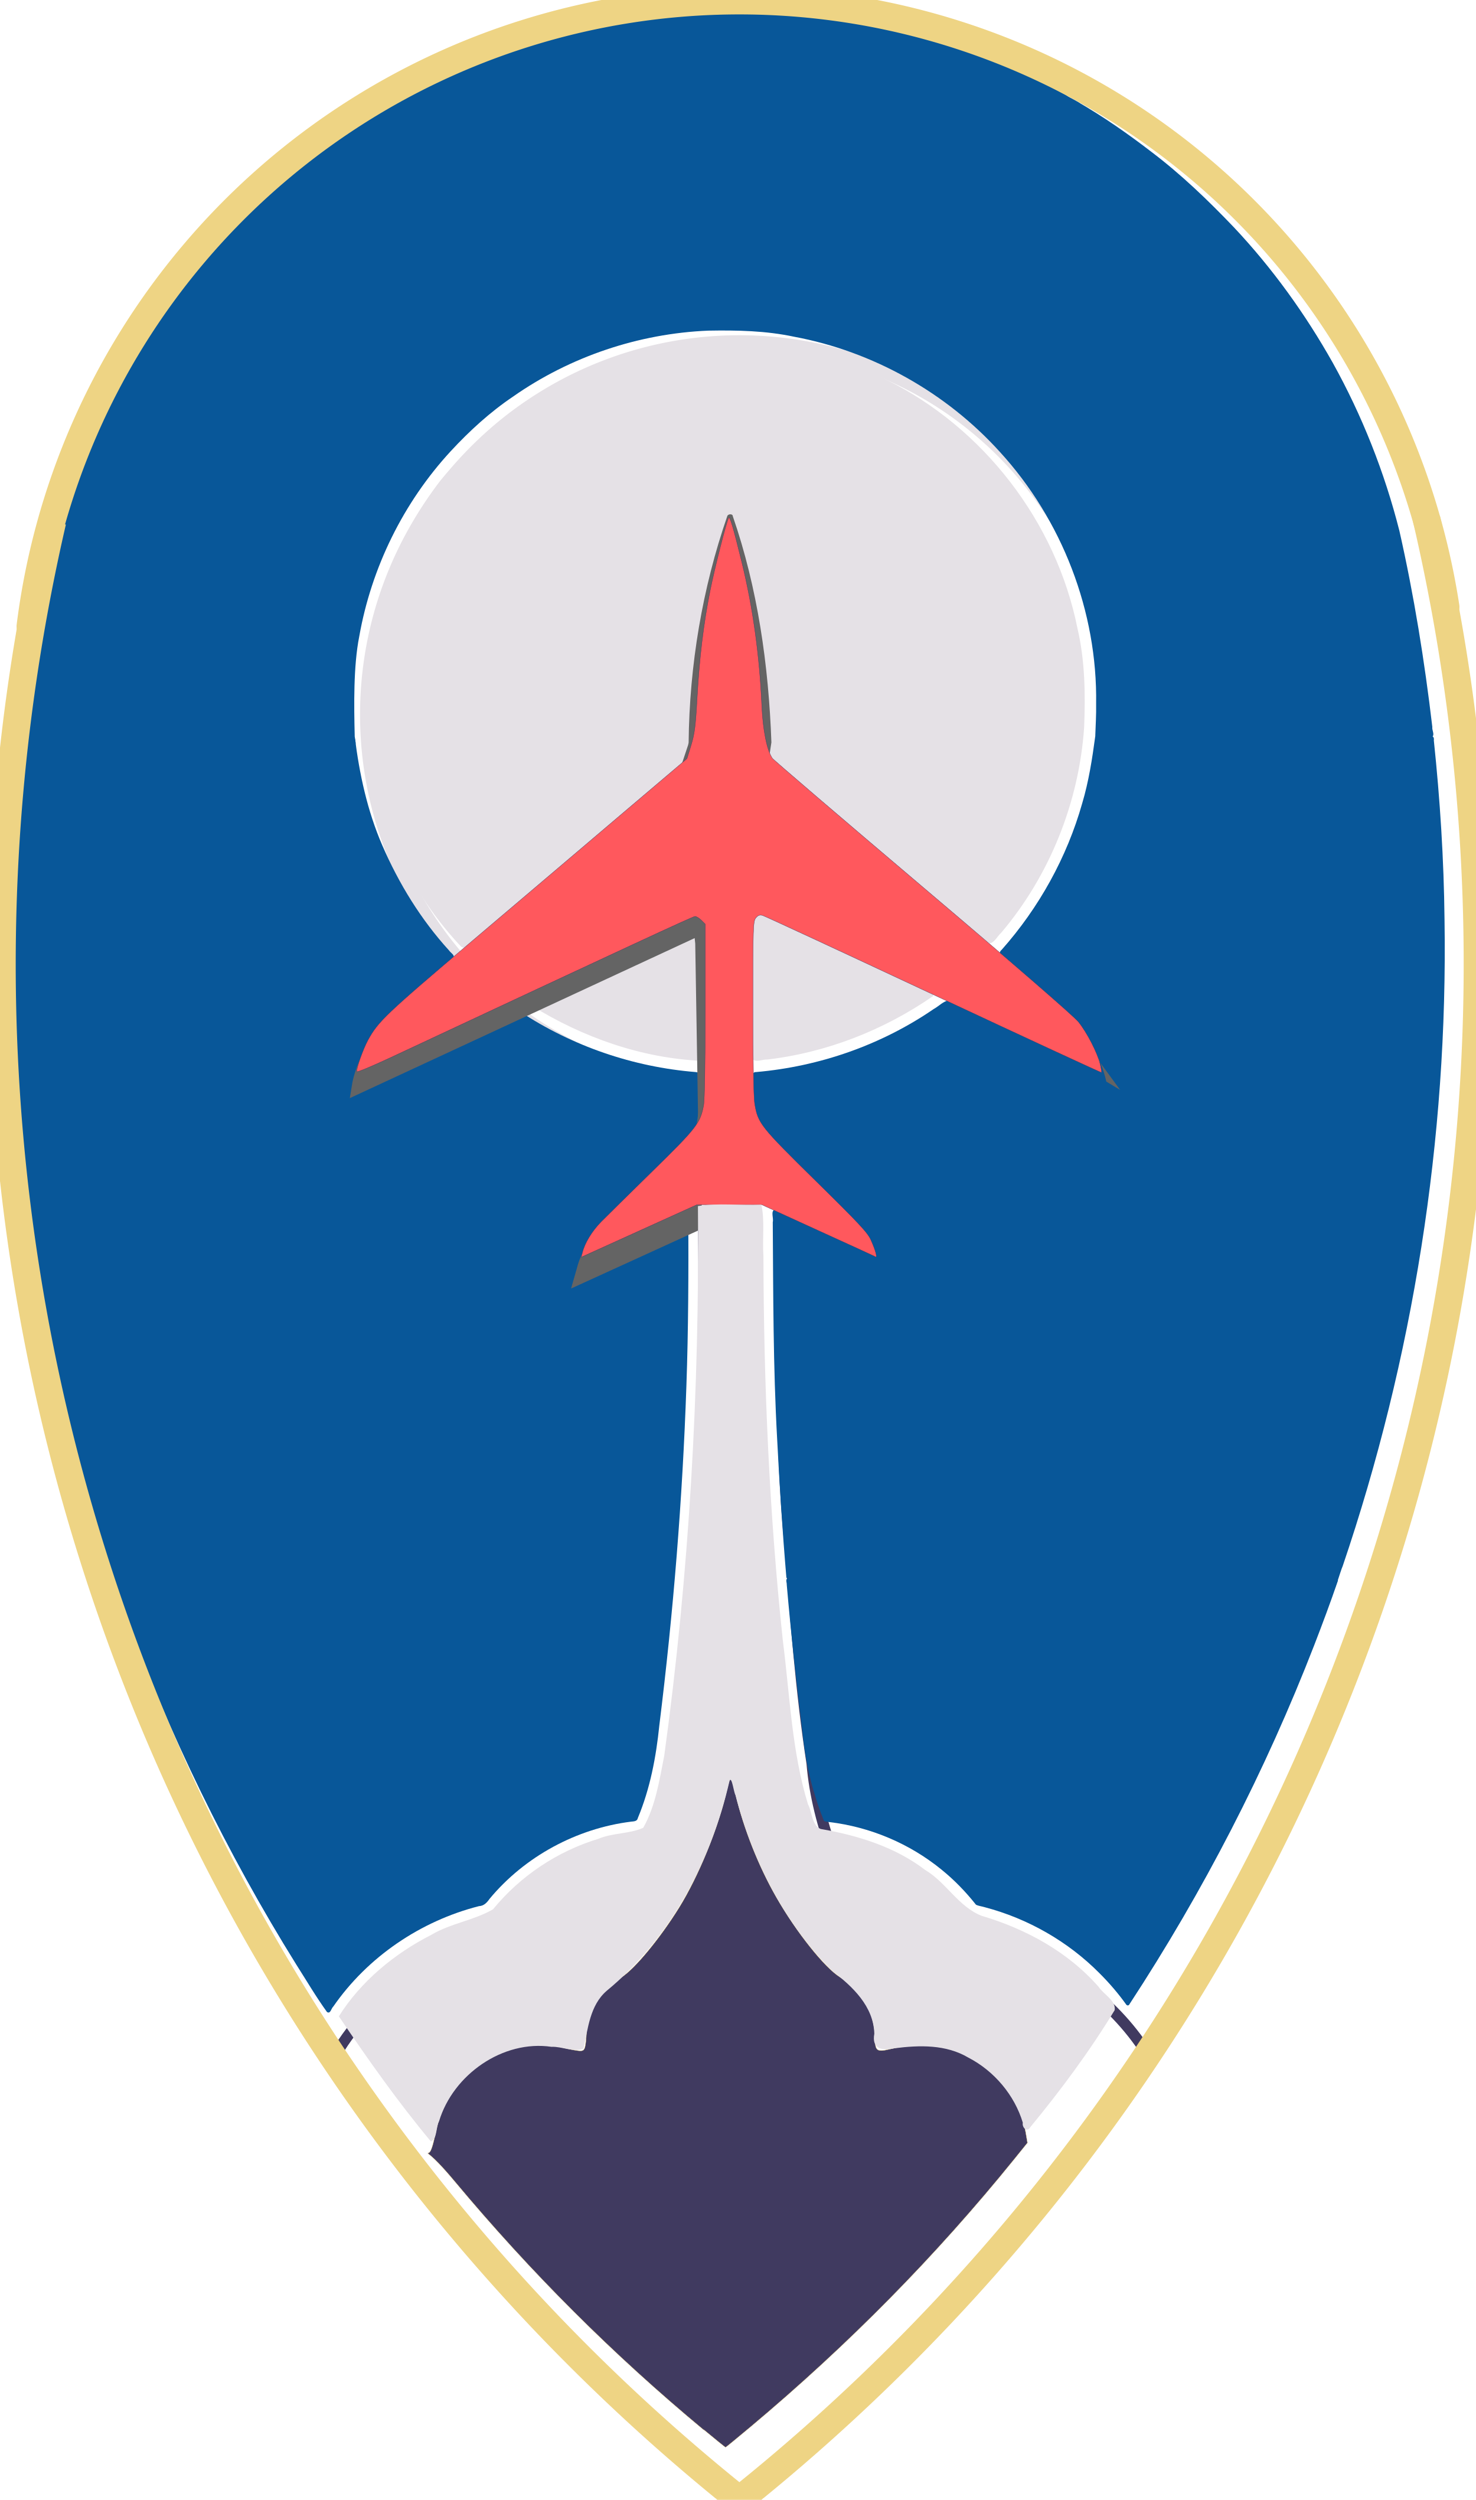 <?xml version="1.0" encoding="UTF-8" standalone="no"?>
<!-- Generator: Fusion 360, Shaper Origin Export Add-In, Version 1.6.10  -->

<svg
   shaper:fusionaddin="version:1.6.10"
   width="0.535cm"
   height="0.906cm"
   version="1.1"
   x="0cm"
   y="0cm"
   viewBox="0 0 0.535 0.906"
   enable-background="new 0 0 0.535 0.906"
   xml:space="preserve"
   id="svg8"
   sodipodi:docname="LGO3.svg"
   inkscape:version="1.1.1 (3bf5ae0d25, 2021-09-20)"
   inkscape:export-filename="C:\Users\Elias\Pictures\LGO3.png"
   inkscape:export-xdpi="2848.26"
   inkscape:export-ydpi="2848.26"
   xmlns:inkscape="http://www.inkscape.org/namespaces/inkscape"
   xmlns:sodipodi="http://sodipodi.sourceforge.net/DTD/sodipodi-0.dtd"
   xmlns="http://www.w3.org/2000/svg"
   xmlns:svg="http://www.w3.org/2000/svg"
   xmlns:shaper="http://www.shapertools.com/namespaces/shaper"><defs
     id="defs12" /><sodipodi:namedview
     id="namedview10"
     pagecolor="#ffffff"
     bordercolor="#666666"
     borderopacity="1.0"
     inkscape:pageshadow="2"
     inkscape:pageopacity="0.0"
     inkscape:pagecheckerboard="0"
     inkscape:document-units="cm"
     showgrid="false"
     inkscape:zoom="65.593956"
     inkscape:cx="0.48022717"
     inkscape:cy="12.097151"
     inkscape:window-width="3440"
     inkscape:window-height="1417"
     inkscape:window-x="-8"
     inkscape:window-y="-8"
     inkscape:window-maximized="1"
     inkscape:current-layer="svg8"
     units="mm" /><g
     id="g835"
     transform="translate(0.123,0.107)"
     style="display:inline;paint-order:markers fill stroke"
     inkscape:label="Trainée"><path
       d="M 2.7732232e-4,0.635 C 0.013,0.615 0.034,0.602 0.057,0.597 c 0.014,-0.018 0.034,-0.029 0.056,-0.031 0.005,-0.011 0.007,-0.023 0.008,-0.034 0.008,-0.064 0.012,-0.129 0.011,-0.194 m 0.028,0 c -2.4857e-4,0.018 -1.4568e-4,0.036 3.0808e-4,0.054 5.1761e-4,0.021 0.001,0.041 0.003,0.061 0.002,0.026 0.004,0.053 0.008,0.079 0.001,0.012 0.004,0.023 0.008,0.034 0.022,0.002 0.043,0.013 0.056,0.031 0.023,0.005 0.043,0.019 0.056,0.038"
       stroke="#646464"
       stroke-width="0.001cm"
       stroke-linecap="round"
       stroke-linejoin="round"
       fill="none"
       id="path4-0"
       style="display:inline;stroke:#403a60;stroke-width:0.004;stroke-miterlimit:4;stroke-dasharray:none;stroke-opacity:1;paint-order:markers fill stroke"
       sodipodi:nodetypes="ccccccsscccc" /></g><path
     d="m -0.135,0.68 a 0.135,0.135 0 1 1 0.27,0 0.135,0.135 0 1 1 -0.27,0 z"
     stroke="rgb(100,100,100)"
     stroke-width="0.001cm"
     stroke-linecap="round"
     stroke-linejoin="round"
     fill="none"
     id="path2"
     style="display:inline;stroke:#e5e1e6;stroke-width:0.005;stroke-miterlimit:4;stroke-dasharray:none;stroke-opacity:1"
     inkscape:label="Cercle"
     transform="matrix(1,0,0,-1,0.268,0.939)" /><path
     style="fill:#e5e1e6;fill-opacity:1;stroke:none;stroke-width:0;stroke-linecap:butt;stroke-miterlimit:4;stroke-dasharray:none;stroke-opacity:1;paint-order:markers stroke fill"
     d="m 10.593,12.75 c -0.115,0.037 -0.087,0.191 -0.099,0.286 -0.01,0.577 -0.028,1.156 0.005,1.733 0.047,0.042 0.135,-0.004 0.199,4.58e-4 0.828,-0.098 1.627,-0.411 2.312,-0.886 0.006,-0.076 -0.147,-0.08 -0.201,-0.127 -0.72,-0.329 -1.431,-0.678 -2.158,-0.993 -0.019,-0.006 -0.038,-0.014 -0.057,-0.013 z"
     id="path36026"
     transform="scale(0.026)" /><path
     style="fill:#e5e1e6;fill-opacity:1;stroke:none;stroke-width:0;stroke-linecap:butt;stroke-miterlimit:4;stroke-dasharray:none;stroke-opacity:1;paint-order:markers stroke fill"
     d="m 9.688,12.762 c -0.816,0.363 -1.623,0.746 -2.432,1.122 -0.022,0.067 0.111,0.088 0.154,0.134 0.713,0.443 1.534,0.733 2.375,0.77 0.092,-0.013 0.04,-0.138 0.056,-0.198 0.009,-0.566 0.005,-1.131 0.007,-1.697 -0.041,-0.044 -0.099,-0.116 -0.16,-0.132 z"
     id="path35987"
     transform="scale(0.026)" /><path
     style="fill:#e5e1e6;fill-opacity:1;stroke:none;stroke-width:0;stroke-linecap:butt;stroke-miterlimit:4;stroke-dasharray:none;stroke-opacity:1;paint-order:markers stroke fill"
     d="M 10.055,4.76 C 9.2,4.768 8.349,4.999 7.608,5.427 7.035,5.743 6.553,6.202 6.137,6.702 5.57,7.445 5.198,8.344 5.11,9.277 c -0.014,0.42 -0.029,0.845 0.029,1.263 0.157,0.981 0.599,1.921 1.28,2.646 0.067,0.073 0.132,-0.049 0.186,-0.077 C 7.6,12.263 8.6,11.421 9.591,10.57 9.74,10.151 9.717,9.7 9.765,9.265 9.826,8.579 9.96,7.895 10.164,7.239 c 0.126,0.364 0.2,0.744 0.276,1.12 0.11,0.547 0.146,1.103 0.187,1.658 0.025,0.184 0.028,0.391 0.139,0.548 0.331,0.323 0.697,0.607 1.044,0.912 0.66,0.559 1.312,1.129 1.983,1.674 0.074,-0.01 0.112,-0.104 0.166,-0.15 0.676,-0.799 1.083,-1.818 1.155,-2.861 0.018,-0.462 0.013,-0.929 -0.093,-1.381 C 14.724,7.274 13.708,5.959 12.352,5.291 11.642,4.935 10.848,4.752 10.055,4.76 Z"
     id="path35948"
     transform="scale(0.026)" /><path
     style="fill:#085799;fill-opacity:1;stroke:none;stroke-width:0;stroke-linecap:butt;stroke-miterlimit:4;stroke-dasharray:none;stroke-opacity:1;paint-order:markers stroke fill"
     d="M 10.07,0.082 C 8.382,0.084 6.644,0.569 5.186,1.419 c -0.038,0.046 0.103,0.014 0.131,0.011 3.239,0.077 6.549,0.108 9.757,0.066 0.055,-0.048 -0.173,-0.135 -0.203,-0.165 C 14.073,0.883 13.214,0.544 12.323,0.337 11.585,0.164 10.827,0.077 10.07,0.082 Z"
     id="path32565"
     sodipodi:nodetypes="ccccccc"
     transform="scale(0.026)" /><path
     style="fill:#085799;fill-opacity:1;stroke:none;stroke-width:0.002;stroke-linecap:butt;stroke-miterlimit:4;stroke-dasharray:0, 0.023;stroke-dashoffset:0;stroke-opacity:1;paint-order:markers stroke fill"
     d="M 5.186,1.419 C 4.32,1.935 3.527,2.577 2.859,3.333 1.895,4.42 1.169,5.722 0.779,7.122 0.598,7.864 0.465,8.617 0.354,9.372 0.316,9.665 0.267,9.958 0.245,10.253 c 0.041,0.045 0.127,0.008 0.186,0.02 1.499,0.184 3.008,0.148 4.507,0.128 0.043,-0.03 8.746e-4,-0.099 0.007,-0.147 C 4.935,9.837 4.926,9.286 5.008,8.873 5.177,7.914 5.623,7.005 6.284,6.289 6.546,6.006 6.83,5.746 7.15,5.53 7.947,4.971 8.906,4.648 9.877,4.609 c 0.399,-0.007 0.801,0.001 1.194,0.085 1.096,0.204 2.118,0.777 2.866,1.603 0.868,0.947 1.364,2.229 1.344,3.515 0.003,0.15 -0.007,0.301 -0.012,0.449 0.062,0.026 0.145,0.335 0.215,0.343 l 4.48,-0.332 c 0.043,-0.027 -0.004,-0.095 0.004,-0.139 C 19.86,9.216 19.713,8.301 19.509,7.4 19.302,6.583 18.989,5.792 18.579,5.055 18.197,4.376 17.738,3.739 17.204,3.171 16.844,2.794 16.468,2.432 16.052,2.117 15.722,1.863 15.379,1.624 15.018,1.416 H 5.196 Z"
     id="path32526"
     sodipodi:nodetypes="cccccccccccccccccccccccccc"
     transform="scale(0.026)" /><path
     style="fill:#085799;fill-opacity:1;stroke:none;stroke-width:0.002;stroke-linecap:butt;stroke-miterlimit:4;stroke-dasharray:0,0.023;stroke-opacity:1;paint-order:markers stroke fill;stroke-dashoffset:0"
     d="m 15.269,10.262 c -0.042,0.314 -0.091,0.631 -0.182,0.936 -0.213,0.753 -0.603,1.456 -1.123,2.042 -0.032,0.024 -0.036,0.064 0.005,0.081 0.34,0.297 0.69,0.583 1.017,0.895 0.155,0.16 0.248,0.371 0.325,0.578 0.012,0.042 0.031,0.09 0.027,0.131 -0.712,-0.316 -1.414,-0.656 -2.124,-0.978 -0.072,0.018 -0.13,0.082 -0.195,0.117 -0.731,0.502 -1.594,0.803 -2.477,0.88 -0.071,-0.003 -0.042,0.083 -0.047,0.127 0.009,0.217 -0.002,0.46 0.143,0.639 0.168,0.204 0.363,0.384 0.545,0.575 0.302,0.309 0.612,0.611 0.903,0.93 0.054,0.087 0.097,0.183 0.115,0.284 -0.468,-0.209 -0.932,-0.428 -1.401,-0.636 -0.06,0.019 -0.012,0.121 -0.027,0.173 0.007,1.007 0.005,2.014 0.061,3.02 0.033,0.646 0.074,1.291 0.129,1.935 0.032,0.043 0.105,0.009 0.153,0.021 2.442,0.477 4.923,0.294 7.439,0.243 0.047,-0.042 0.135,-0.366 0.163,-0.423 0.983,-2.896 1.469,-5.96 1.42,-9.018 -0.009,-0.833 -0.062,-1.665 -0.149,-2.493 0.014,-0.089 -0.082,-0.061 -0.137,-0.064 h -4.568 l -0.01,0.005 z"
     id="path32487"
     sodipodi:nodetypes="cccccccccccccccccccccccccccc"
     transform="scale(0.026)" /><path
     style="fill:#085799;fill-opacity:1;stroke:#eed484;stroke-width:0.002;stroke-linecap:butt;stroke-miterlimit:4;stroke-dasharray:0,0.023;stroke-opacity:1;paint-order:markers stroke fill;stroke-dashoffset:0"
     d="m 0.242,10.262 c -0.064,0.537 -0.102,1.079 -0.13,1.62 -0.083,1.751 -5.2863e-4,3.51 0.257,5.244 0.535,3.629 1.824,7.145 3.762,10.26 0.141,0.221 0.274,0.448 0.427,0.66 0.049,0.035 0.06,-0.052 0.088,-0.075 0.479,-0.693 1.218,-1.193 2.031,-1.4 0.069,-0.003 0.112,-0.05 0.149,-0.103 0.49,-0.59 1.212,-0.98 1.973,-1.075 0.037,-0.004 0.084,-0.003 0.093,-0.05 0.172,-0.412 0.255,-0.853 0.3,-1.295 0.195,-1.57 0.323,-3.148 0.377,-4.729 0.028,-0.791 0.03,-1.582 0.027,-2.374 6.198e-4,-0.033 0.009,-0.117 -0.049,-0.087 -0.476,0.208 -0.946,0.432 -1.424,0.634 0.047,-0.187 0.161,-0.35 0.302,-0.479 0.313,-0.325 0.637,-0.64 0.959,-0.956 0.129,-0.146 0.281,-0.278 0.375,-0.451 0.091,-0.193 0.066,-0.414 0.082,-0.621 -0.006,-0.062 -0.099,-0.026 -0.143,-0.041 -0.869,-0.07 -1.719,-0.361 -2.447,-0.842 -0.069,-0.038 -0.129,-0.102 -0.203,-0.125 -0.672,0.31 -1.339,0.636 -2.017,0.93 -0.022,0.011 -0.05,0.022 -0.037,-0.012 0.062,-0.26 0.184,-0.508 0.376,-0.697 0.296,-0.301 0.629,-0.565 0.947,-0.842 0.033,-0.04 -0.037,-0.075 -0.056,-0.106 -0.393,-0.431 -0.701,-0.933 -0.932,-1.467 -0.208,-0.48 -0.319,-0.995 -0.383,-1.512 -0.045,-0.04 -0.127,-0.006 -0.186,-0.017 -1.501,0 -3.002,0 -4.503,0 l -0.01,0.005 z"
     id="path32448"
     transform="scale(0.026)" /><path
     style="fill:#085799;fill-opacity:1;stroke:none;stroke-width:0.001;stroke-linecap:butt;stroke-miterlimit:4;stroke-dasharray:none;stroke-opacity:1;paint-order:markers stroke fill"
     d="m 10.969,22.008 c -0.016,0.024 9.72e-4,0.056 -9.13e-4,0.083 0.059,0.681 0.134,1.361 0.218,2.039 0.026,0.263 0.07,0.525 0.141,0.78 0.045,0.159 0.096,0.317 0.159,0.47 0.02,0.019 0.051,0.013 0.076,0.019 0.57,0.068 1.12,0.3 1.565,0.664 0.178,0.144 0.337,0.309 0.479,0.488 0.038,0.019 0.082,0.022 0.123,0.035 0.603,0.159 1.163,0.479 1.602,0.923 0.134,0.134 0.258,0.278 0.369,0.433 0.011,0.018 0.038,0.017 0.045,-0.003 1.03,-1.573 1.897,-3.254 2.577,-5.007 0.115,-0.298 0.227,-0.597 0.33,-0.899 0.002,-0.033 -0.038,-0.024 -0.059,-0.025 -1.674,-0.004 -3.347,-0.003 -5.021,-0.003 -0.864,0 -1.728,0 -2.591,0 -0.004,0.002 -0.008,0.003 -0.013,0.004 z"
     id="path32409"
     transform="scale(0.026)" /><path
     style="fill:#403a60;fill-opacity:1;stroke:#eed484;stroke-width:0.004;stroke-linecap:butt;stroke-miterlimit:4;stroke-dasharray:none;stroke-opacity:1;paint-order:markers stroke fill"
     d="M 9.81,33.872 C 8.544,32.821 7.402,31.681 6.339,30.408 5.965,29.959 5.935,30.031 5.98,30.008 c 0.038,-0.019 0.068,-0.162 0.1,-0.31 0.169,-0.796 0.978,-1.334 1.742,-1.16 0.274,0.063 0.303,0.064 0.326,0.018 0.011,-0.022 0.022,-0.1 0.025,-0.173 0.011,-0.338 0.188,-0.633 0.491,-0.821 0.181,-0.112 0.534,-0.538 0.8,-0.966 0.274,-0.44 0.548,-1.113 0.667,-1.635 0.028,-0.124 0.056,-0.21 0.063,-0.192 0.006,0.018 0.034,0.128 0.061,0.243 0.112,0.477 0.321,1.004 0.569,1.436 0.281,0.489 0.672,0.98 0.886,1.112 0.143,0.088 0.314,0.265 0.378,0.389 0.067,0.132 0.111,0.312 0.111,0.455 0,0.19 0.023,0.206 0.228,0.155 0.087,-0.022 0.243,-0.044 0.347,-0.05 0.339,-0.02 0.671,0.092 0.94,0.291 0.299,0.221 0.52,0.55 0.585,0.924 l 0.025,0.146 -0.184,0.228 c -1.09,1.347 -2.31,2.586 -3.67,3.726 -0.191,0.16 -0.351,0.291 -0.355,0.291 -0.004,0 -0.141,-0.111 -0.304,-0.246 z"
     id="path18280"
     sodipodi:nodetypes="cssssssssscssssssssscssscc"
     inkscape:label="fumée"
     transform="scale(0.026)" /><path
     d="M -0.249,0.75 A 0.713,0.713 166.991 0 1 -4.46e-5,0.033 h 8.92e-5 a 0.713,0.713 -51.311 0 1 0.249,0.718"
     stroke="rgb(100,100,100)"
     stroke-width="0.001cm"
     stroke-linecap="round"
     stroke-linejoin="round"
     fill="none"
     id="path4"
     style="display:inline;stroke:#eed484;stroke-width:0.01;stroke-linecap:butt;stroke-miterlimit:4;stroke-dasharray:none;stroke-opacity:1;paint-order:markers stroke fill"
     inkscape:label="bas_bulle"
     transform="matrix(1,0,0,-1,0.268,0.939)" /><path
     d="M 0.256,0.719 A 0.259,0.259 8.727 0 1 -0.257,0.712"
     stroke="#646464"
     stroke-width="0.001cm"
     stroke-linecap="round"
     stroke-linejoin="round"
     fill="none"
     id="path6"
     style="display:inline;stroke-width:0.01;stroke-miterlimit:4;stroke-dasharray:none;stroke:#eed484;stroke-opacity:1"
     inkscape:label="Haut_bulle"
     transform="matrix(1,0,0,-1,0.268,0.939)" /><rect
     style="fill:#646464;fill-opacity:1;stroke:none;stroke-width:5.52426e-05;stroke-linecap:butt;stroke-miterlimit:4;stroke-dasharray:0, 0.001;stroke-dashoffset:0;stroke-opacity:1;paint-order:markers stroke fill"
     id="rect67920"
     width="0.007"
     height="0.03"
     x="0.255"
     y="0.387"
     ry="0.003" /><path
     d="m 0.387,0.369 c 0.007,0.006 0.012,0.014 0.014,0.023 l 0.005,0.003 m -0.153,0.051 -0.046,0.021 0.002,-0.007 c 0.001,-0.004 0.003,-0.009 0.007,-0.012 l 0.031,-0.031 c 0.002,-0.002 0.004,-0.005 0.005,-0.008 6.9618e-4,-0.002 0.001,-0.004 0.001,-0.006 l -0.001,-0.061 c 0,0 6.4985e-4,-3.0322e-4 0,0 l -2.0897e-4,-0.002 -0.125,0.058 0.001,-0.006 c 0.002,-0.009 0.007,-0.017 0.014,-0.023 l 0.104,-0.089 c 2.8876e-4,-2.4507e-4 5.0034e-4,-5.687e-4 6.0914e-4,-9.3168e-4 l 0.003,-0.009 c 1.3202e-4,-4.4051e-4 2.0142e-4,-8.9743e-4 2.0619e-4,-0.001 2.8609e-4,-0.028 0.005,-0.056 0.014,-0.082 2.9785e-4,-8.9275e-4 0.002,-8.9275e-4 0.002,0 0.009,0.026 0.013,0.054 0.014,0.082"
     stroke="#646464"
     stroke-width="0.001cm"
     stroke-linecap="round"
     stroke-linejoin="round"
     fill="none"
     id="path2-6"
     style="display:inline;fill:#646464;fill-opacity:1;stroke-width:0;stroke-miterlimit:4;stroke-dasharray:none;stroke-dashoffset:0"
     sodipodi:nodetypes="ccccccccsccccccscsccccc" /><path
     style="display:inline;fill:#ff585d;fill-opacity:1;stroke:#403a60;stroke-width:0.004;stroke-miterlimit:4;stroke-dasharray:none;stroke-opacity:1;paint-order:markers stroke fill"
     d="m 8.119,17.463 c 0.032,-0.134 0.134,-0.302 0.263,-0.433 0.075,-0.076 0.396,-0.392 0.713,-0.703 0.617,-0.604 0.668,-0.67 0.715,-0.922 0.013,-0.071 0.022,-0.602 0.022,-1.321 v -1.202 l -0.054,-0.054 c -0.03,-0.03 -0.07,-0.054 -0.088,-0.054 -0.029,0 -0.967,0.435 -4.244,1.968 -0.255,0.119 -0.467,0.208 -0.471,0.196 -0.012,-0.035 0.086,-0.312 0.156,-0.441 0.142,-0.259 0.245,-0.357 1.463,-1.39 0.667,-0.566 1.612,-1.367 2.098,-1.781 l 0.885,-0.751 0.058,-0.188 c 0.048,-0.158 0.062,-0.263 0.084,-0.663 0.031,-0.553 0.088,-1.026 0.181,-1.492 0.062,-0.311 0.229,-0.967 0.259,-1.014 0.016,-0.026 0.067,0.147 0.182,0.617 0.155,0.63 0.248,1.304 0.279,2 0.015,0.34 0.071,0.622 0.147,0.734 0.015,0.023 0.957,0.829 2.094,1.793 1.295,1.097 2.106,1.801 2.173,1.883 0.118,0.146 0.264,0.428 0.304,0.591 0.014,0.058 0.022,0.109 0.018,0.114 -0.005,0.004 -1.057,-0.483 -2.34,-1.083 -1.282,-0.6 -2.355,-1.098 -2.385,-1.106 -0.04,-0.011 -0.064,-0.002 -0.094,0.035 -0.038,0.047 -0.04,0.119 -0.04,1.246 1.11e-4,0.722 0.009,1.252 0.023,1.338 0.045,0.279 0.078,0.32 0.853,1.082 0.599,0.589 0.722,0.72 0.767,0.821 0.064,0.141 0.095,0.254 0.065,0.236 -0.011,-0.007 -0.372,-0.173 -0.802,-0.368 L 10.622,16.794 H 10.168 9.714 l -0.642,0.291 c -0.353,0.16 -0.715,0.324 -0.805,0.365 l -0.163,0.074 z"
     id="path10783"
     transform="scale(0.026)"
     sodipodi:insensitive="true"
     inkscape:label="Jet" /><rect
     style="fill:#000000;fill-opacity:0;stroke:none;stroke-width:0;stroke-linecap:butt;stroke-miterlimit:4;stroke-dasharray:0, 0.001;stroke-dashoffset:0;stroke-opacity:1;paint-order:markers stroke fill"
     id="rect46133"
     width="0.127"
     height="0.04"
     x="0.003"
     y="0.253"
     ry="0.02" /><rect
     style="fill:#000000;fill-opacity:0;stroke:none;stroke-width:0;stroke-linecap:butt;stroke-miterlimit:4;stroke-dasharray:0, 0.001;stroke-dashoffset:0;stroke-opacity:1;paint-order:markers stroke fill"
     id="rect46133-8"
     width="0.127"
     height="0.04"
     x="0.404"
     y="0.255"
     ry="0.02" /><path
     style="fill:#e5e1e6;fill-opacity:1;stroke:none;stroke-width:0;stroke-linecap:butt;stroke-miterlimit:4;stroke-dasharray:none;stroke-dashoffset:0;stroke-opacity:1;paint-order:markers stroke fill"
     d="m 9.73,16.812 c 0.023,2.561 -0.121,5.126 -0.47,7.663 -0.067,0.339 -0.121,0.701 -0.293,1.004 -0.194,0.086 -0.425,0.069 -0.624,0.153 -0.574,0.174 -1.091,0.52 -1.47,0.983 -0.268,0.156 -0.592,0.195 -0.862,0.357 -0.513,0.261 -0.983,0.65 -1.287,1.135 0.404,0.598 0.821,1.19 1.283,1.744 0.09,-0.035 0.068,-0.199 0.114,-0.282 0.196,-0.649 0.889,-1.137 1.568,-1.037 0.144,-0.007 0.311,0.081 0.446,0.025 0.063,-0.281 0.088,-0.602 0.322,-0.805 0.895,-0.737 1.458,-1.813 1.714,-2.93 0.032,-0.064 0.058,0.163 0.082,0.201 0.237,0.911 0.68,1.785 1.35,2.453 0.283,0.215 0.575,0.491 0.586,0.873 -0.04,0.217 0.113,0.24 0.282,0.203 0.349,-0.044 0.716,-0.055 1.03,0.131 0.358,0.185 0.643,0.522 0.758,0.907 -0.014,0.067 0.061,0.141 0.105,0.061 0.426,-0.517 0.828,-1.059 1.176,-1.631 0.018,-0.135 -0.157,-0.221 -0.224,-0.324 -0.429,-0.489 -1.015,-0.808 -1.633,-0.991 -0.322,-0.127 -0.492,-0.465 -0.786,-0.639 -0.423,-0.323 -0.942,-0.482 -1.457,-0.571 -0.124,-0.053 -0.117,-0.237 -0.176,-0.344 -0.226,-0.736 -0.252,-1.517 -0.35,-2.278 -0.19,-1.782 -0.267,-3.573 -0.271,-5.365 -0.017,-0.235 0.021,-0.494 -0.029,-0.715 -0.292,0.013 -0.608,-0.027 -0.886,0.02 z"
     id="path71326"
     transform="scale(0.026)"
     inkscape:export-filename="C:\Users\Elias\Pictures\path71326.png"
     inkscape:export-xdpi="5322.8198"
     inkscape:export-ydpi="5322.8198" /></svg>
